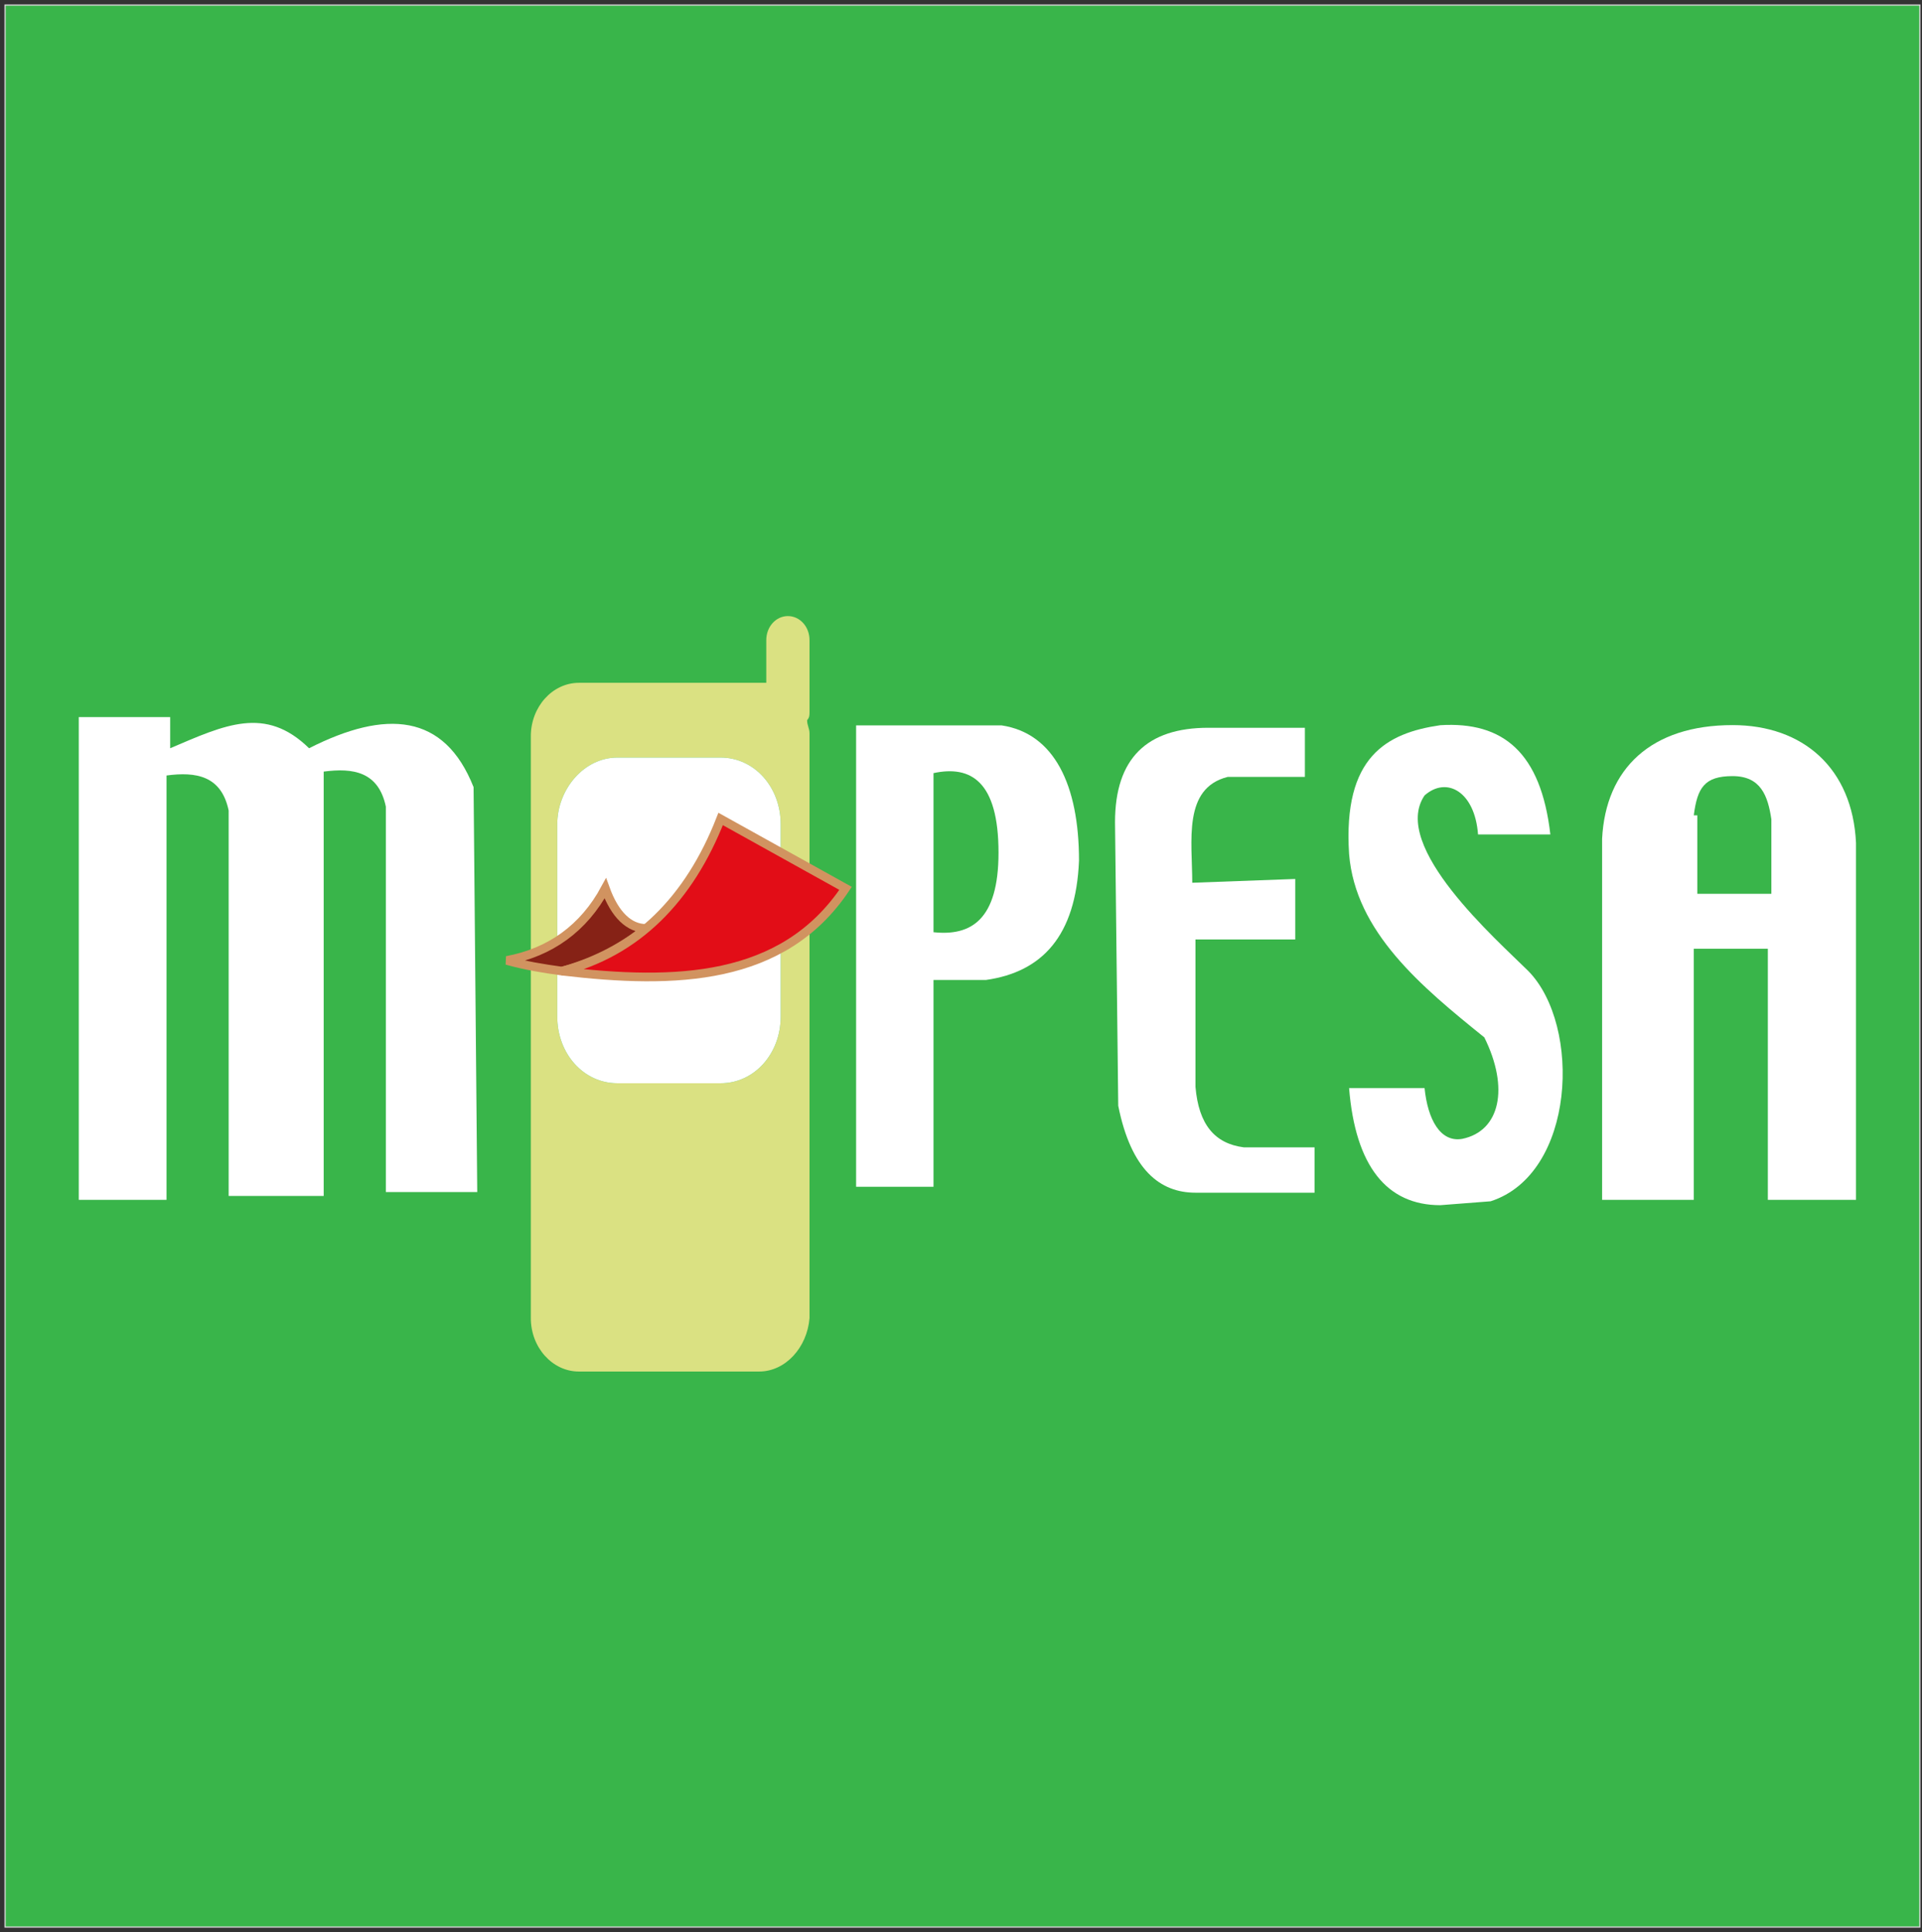 <?xml version="1.0" encoding="UTF-8"?>
<svg width="380px" height="382px" viewBox="0 0 380 382" version="1.1" xmlns="http://www.w3.org/2000/svg" xmlns:xlink="http://www.w3.org/1999/xlink">
    <rect x="0" y="0" width="380" height="382" fill="#333333" stroke="none"/>
    <!-- Generator: Sketch 46.2 (44496) - http://www.bohemiancoding.com/sketch -->
    <defs></defs>
    <g id="Page-1" stroke="none" stroke-width="1" fill="none" fill-rule="evenodd">
        <g id="mpesa-icon-copy" transform="translate(1, 1)">
            <rect id="Rectangle-path" stroke="#D1D1D1" stroke-width="0.25" fill="#39B54A" x="0" y="0" width="378.578" height="380"></rect>
            <g id="Group" transform="translate(14.258, 120.111)">
                <path d="M153.393,22.306 L182.772,22.306 C193.176,23.878 198.073,34.101 198.073,49.042 C197.461,63.984 190.728,71.061 179.711,72.634 L169.306,72.634 L169.306,113.526 L154.005,113.526 L154.005,22.306 L153.393,22.306 Z M169.306,31.742 C176.651,30.169 182.16,33.315 182.16,47.47 C182.16,60.838 176.651,63.984 169.306,63.197 L169.306,31.742 L169.306,31.742 Z" id="Shape" fill="#FFFFFF"></path>
                <path d="M223.646,22.778 L242.734,22.778 L242.734,32.493 L227.463,32.493 C218.555,34.735 220.464,45.197 220.464,53.418 L240.825,52.67 L240.825,64.628 L221.1,64.628 L221.1,93.773 C221.737,101.246 224.918,104.983 230.645,105.73 L241.462,105.73 L244.643,105.73 L244.643,114.698 L241.462,114.698 L221.1,114.698 C214.101,114.698 208.375,110.214 205.83,97.509 L205.193,41.461 C205.193,28.756 211.556,22.778 223.646,22.778 L223.646,22.778 Z" id="Shape" fill="#FFFFFF"></path>
                <path d="M251.471,47.73 C250.228,28.442 258.933,23.813 269.503,22.27 C281.938,21.499 289.4,27.671 291.265,43.873 L276.964,43.873 C276.342,35.386 270.746,32.3 266.394,36.157 C259.555,46.187 280.695,64.703 286.913,70.876 C297.483,81.677 296.239,110.994 279.451,116.395 L269.503,117.166 C258.933,117.166 252.715,109.451 251.471,94.021 L266.394,94.021 C267.016,100.193 269.503,104.822 273.855,104.051 C281.317,102.508 283.182,94.021 278.208,83.991 C265.772,73.962 252.715,63.16 251.471,47.73 L251.471,47.73 Z" id="Shape" fill="#FFFFFF"></path>
                <path d="M0.317,20.667 L18.386,20.667 L18.386,26.824 C29.227,22.206 37.177,18.358 45.85,26.824 C61.028,19.127 72.592,19.897 78.374,34.521 L79.097,114.567 L61.028,114.567 L61.028,38.369 C59.583,31.442 54.524,30.672 48.741,31.442 L48.741,115.337 L29.95,115.337 L29.95,39.139 C28.504,32.212 23.445,31.442 17.663,32.212 L17.663,116.107 L0.317,116.107 L0.317,20.667 L0.317,20.667 Z" id="Shape" fill="#FFFFFF"></path>
                <path d="M301.494,116.11 L319.621,116.11 L319.621,66.465 L334.263,66.465 L334.263,116.11 L351.694,116.11 L351.694,45.521 C350.996,30.783 341.235,22.25 327.291,22.25 C311.255,22.25 302.191,30.783 301.494,44.745 L301.494,116.11 L301.494,116.11 Z M319.621,40.091 C320.319,34.661 321.713,32.334 327.291,32.334 C332.869,32.334 334.263,36.213 334.96,40.867 L334.96,55.605 L320.319,55.605 L320.319,40.091 L319.621,40.091 Z" id="Shape" fill="#FFFFFF"></path>
                <path d="M134.818,150.056 L99.193,150.056 C93.968,150.056 89.692,145.306 89.692,139.5 L89.692,24.444 C89.692,18.639 93.968,13.889 99.193,13.889 L134.818,13.889 C135.293,13.889 135.768,13.889 136.243,13.889 L136.243,5.444 C136.243,2.806 138.143,0.694 140.518,0.694 L140.518,0.694 C142.893,0.694 144.793,2.806 144.793,5.444 L144.793,19.694 C144.793,20.222 144.793,20.75 144.318,21.278 C144.318,22.333 144.793,22.861 144.793,23.917 L144.793,139.5 C144.318,145.306 140.043,150.056 134.818,150.056 L134.818,150.056 Z M106.793,28.667 L127.218,28.667 C133.868,28.667 139.093,34.472 139.093,41.861 L139.093,79.861 C139.093,87.25 133.868,93.056 127.218,93.056 L106.793,93.056 C100.143,93.056 94.918,87.25 94.918,79.861 L94.918,41.861 C94.918,35 100.143,28.667 106.793,28.667 L106.793,28.667 Z" id="Shape" fill="#DAE182"></path>
                <path d="M106.793,28.667 L127.218,28.667 C133.868,28.667 139.093,34.472 139.093,41.861 L139.093,79.861 C139.093,87.25 133.868,93.056 127.218,93.056 L106.793,93.056 C100.143,93.056 94.918,87.25 94.918,79.861 L94.918,41.861 C94.918,35 100.143,28.667 106.793,28.667 L106.793,28.667 Z" id="Shape" fill="#FFFFFF"></path>
                <path d="M104.418,54.528 C106.318,59.806 109.168,62.444 112.493,62.444 C107.268,66.667 101.568,69.306 95.868,70.889 C92.068,70.361 88.742,69.833 84.942,68.778 C93.493,67.194 100.143,62.444 104.418,54.528 L104.418,54.528 Z" id="Shape" stroke="#D19360" stroke-width="1.716" fill="#862216"></path>
                <path d="M127.218,40.806 L151.918,54.528 C139.568,73 118.193,73.528 95.868,70.889 C110.593,67.194 121.043,56.639 127.218,40.806 L127.218,40.806 Z" id="Shape" stroke="#D19360" stroke-width="1.716" fill="#E20D17"></path>
            </g>
        </g>
    </g>
</svg>